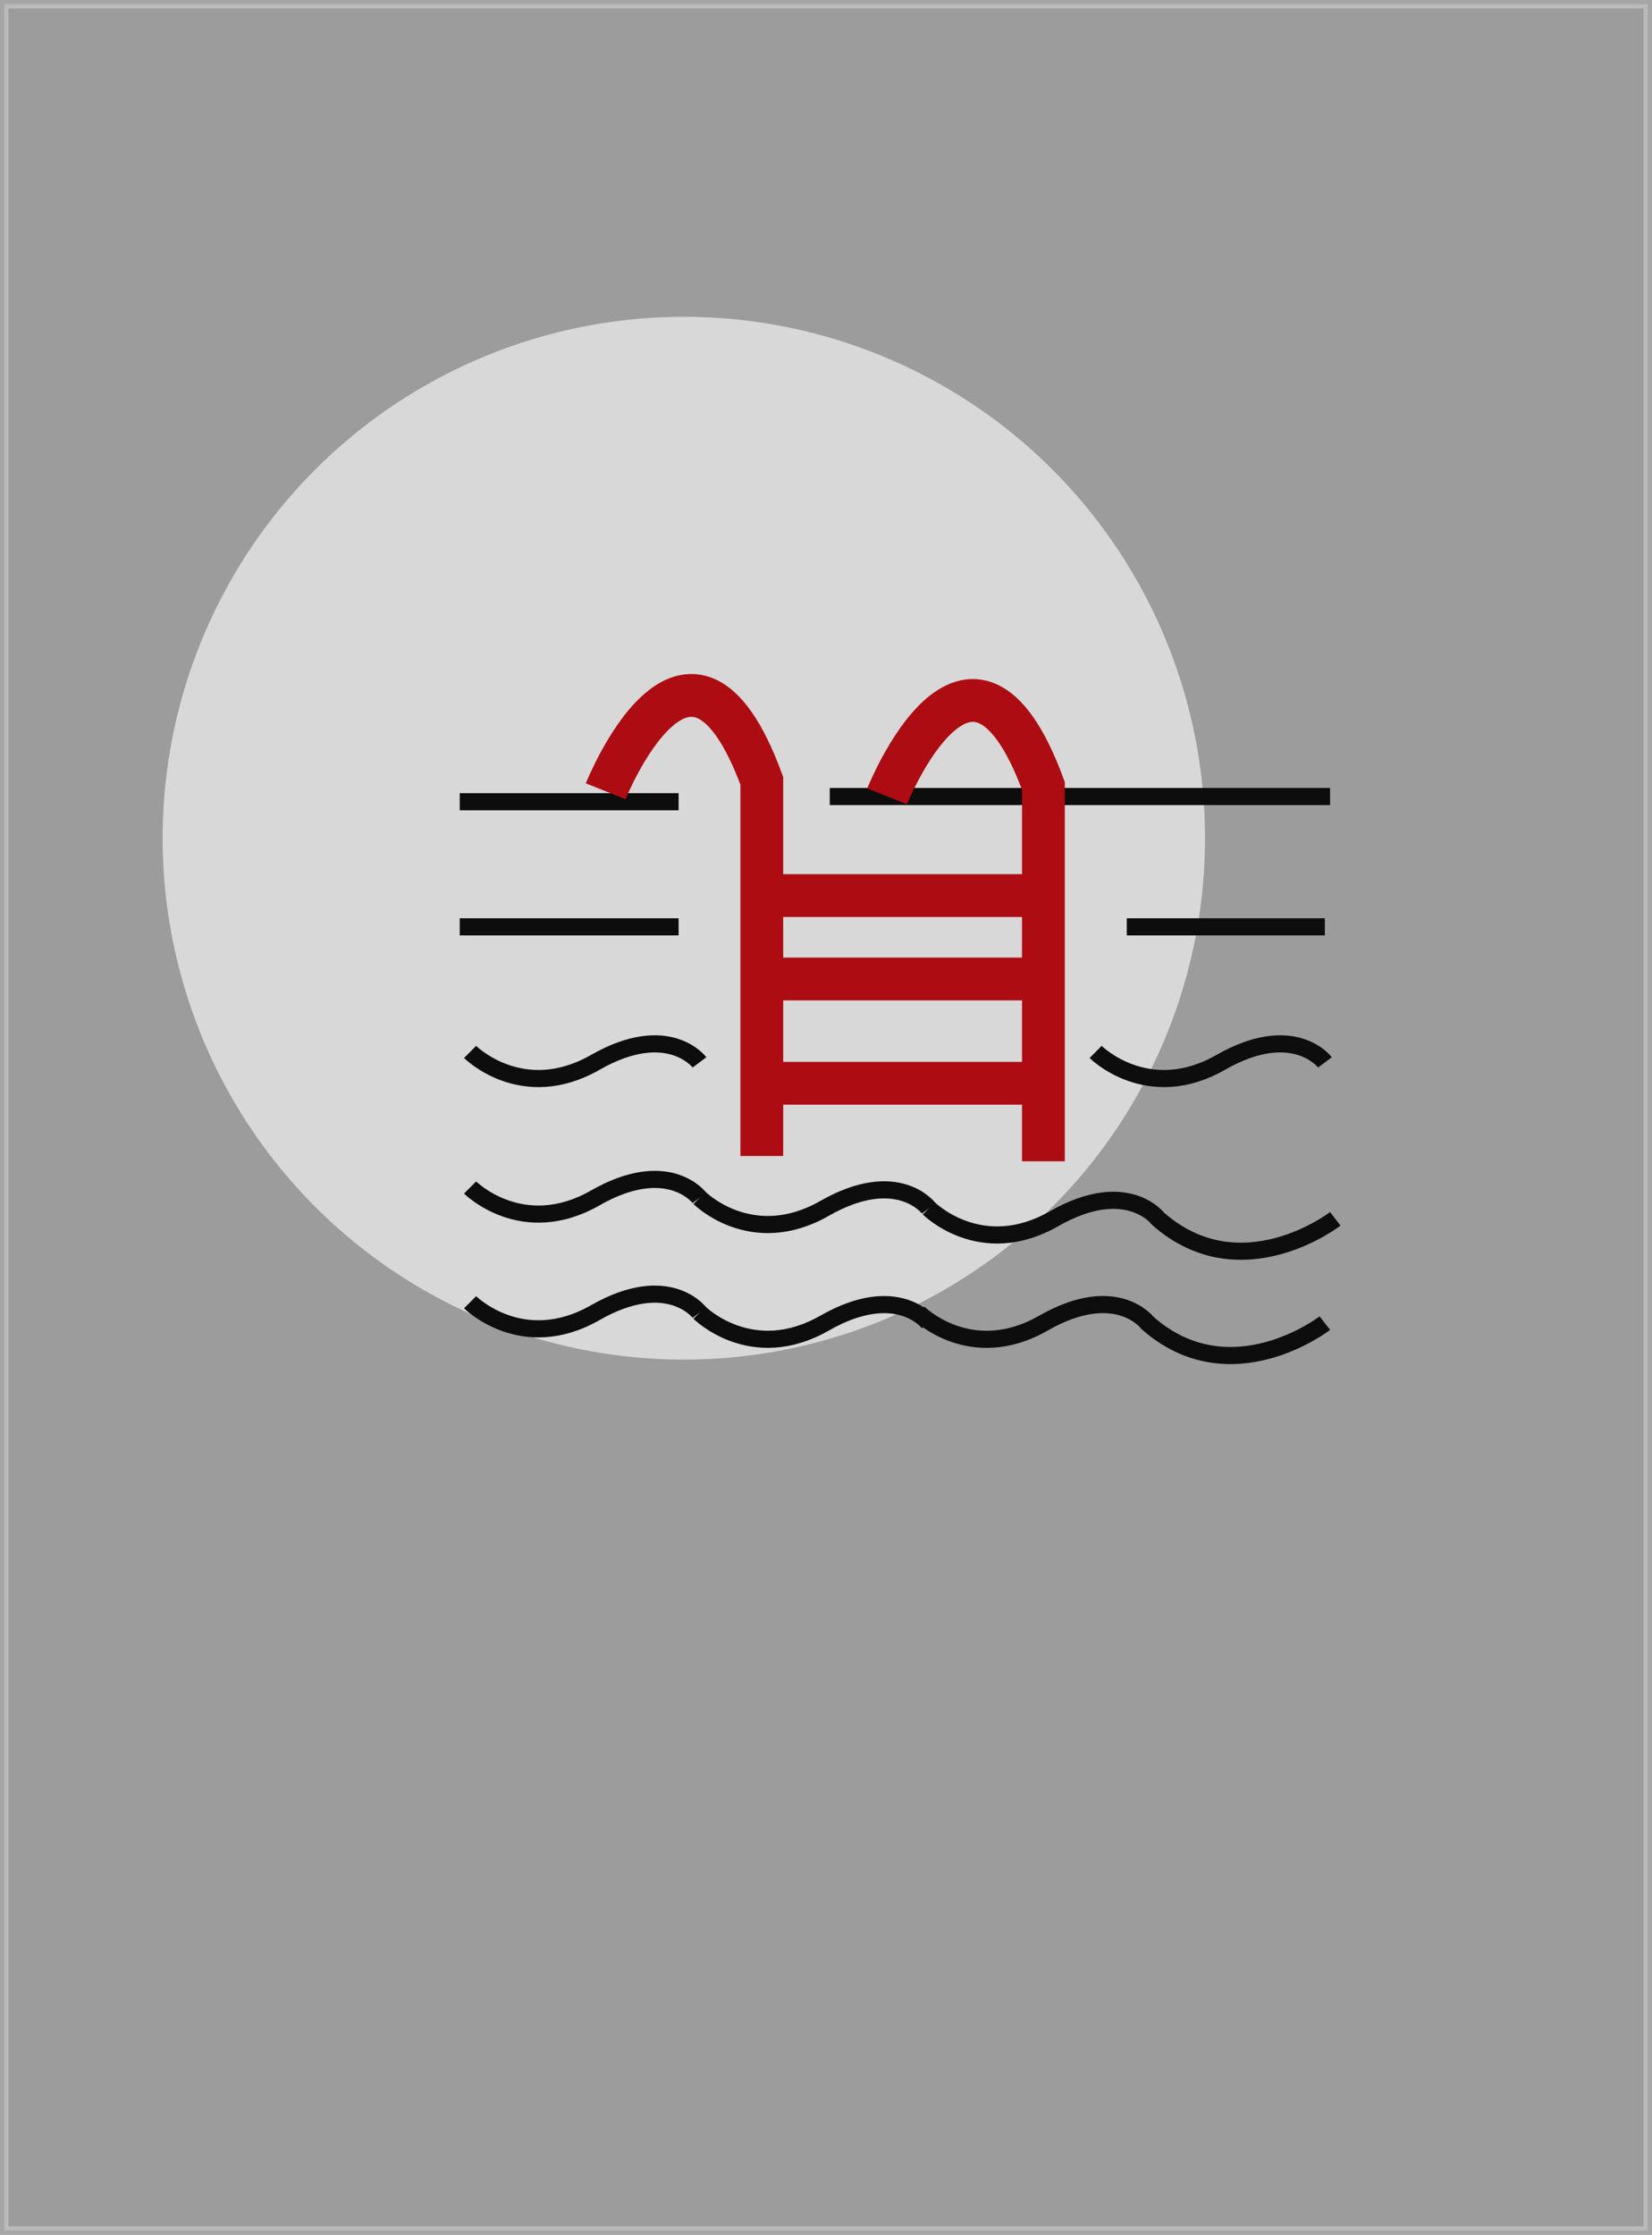 <svg xmlns="http://www.w3.org/2000/svg" viewBox="0 0 193 261"><rect x="0" y="0" width="193" height="261" fill="#808080" stroke="none"/><defs><style>.cls-1{fill:#dedede;stroke:#fff;opacity:0.3;}.cls-1,.cls-3,.cls-4{stroke-miterlimit:10;}.cls-2{fill:#d8d8d8;}.cls-3,.cls-4{fill:none;}.cls-3{stroke:#0d0d0d;stroke-width:2px;}.cls-4{stroke:#ad0c12;stroke-width:5px;}</style></defs><title>pool_1100</title><g id="Layer_2" data-name="Layer 2"><g id="Layer_2-2" data-name="Layer 2"><g id="pool"><rect class="cls-1" x="0.5" y="0.5" width="192" height="260"/><circle class="cls-2" cx="79.89" cy="97.89" r="60.89"/><line class="cls-3" x1="96.94" y1="93.02" x2="155.39" y2="93.02"/><line class="cls-3" x1="131.64" y1="108.24" x2="154.78" y2="108.24"/><line class="cls-3" x1="79.28" y1="108.24" x2="53.71" y2="108.24"/><line class="cls-3" x1="79.28" y1="93.63" x2="53.71" y2="93.63"/><line class="cls-4" x1="89.02" y1="104.59" x2="121.9" y2="104.59"/><line class="cls-4" x1="89.02" y1="114.33" x2="121.9" y2="114.33"/><line class="cls-4" x1="89.02" y1="126.51" x2="121.9" y2="126.51"/><path class="cls-3" d="M54.92,122.85s6.09,6.09,14.62,1.22,12.18,0,12.18,0"/><path class="cls-3" d="M128,122.85s6.09,6.09,14.61,1.22,12.18,0,12.18,0"/><path class="cls-3" d="M54.92,138.68s6.09,6.09,14.62,1.22,12.18,0,12.18,0"/><path class="cls-3" d="M81.72,139.9s6.08,6.09,14.61,1.22,12.18,0,12.18,0"/><path class="cls-3" d="M54.92,152.08s6.09,6.09,14.62,1.22,12.18,0,12.18,0"/><path class="cls-3" d="M81.72,153.3s6.08,6.09,14.61,1.22,12.18,0,12.18,0"/><path class="cls-3" d="M156,142.34s-11,8.52-20.7,0c0,0-3.66-4.87-12.18,0s-14.61-1.22-14.61-1.22"/><path class="cls-3" d="M154.78,154.52s-11,8.52-20.7,0c0,0-3.65-4.88-12.18,0s-14.61-1.22-14.61-1.22"/><path class="cls-4" d="M70.76,92.41S80.5,68.05,89,91.19V135"/><path class="cls-4" d="M103.64,93s9.74-24.36,18.26-1.22v43.84"/></g></g></g></svg>